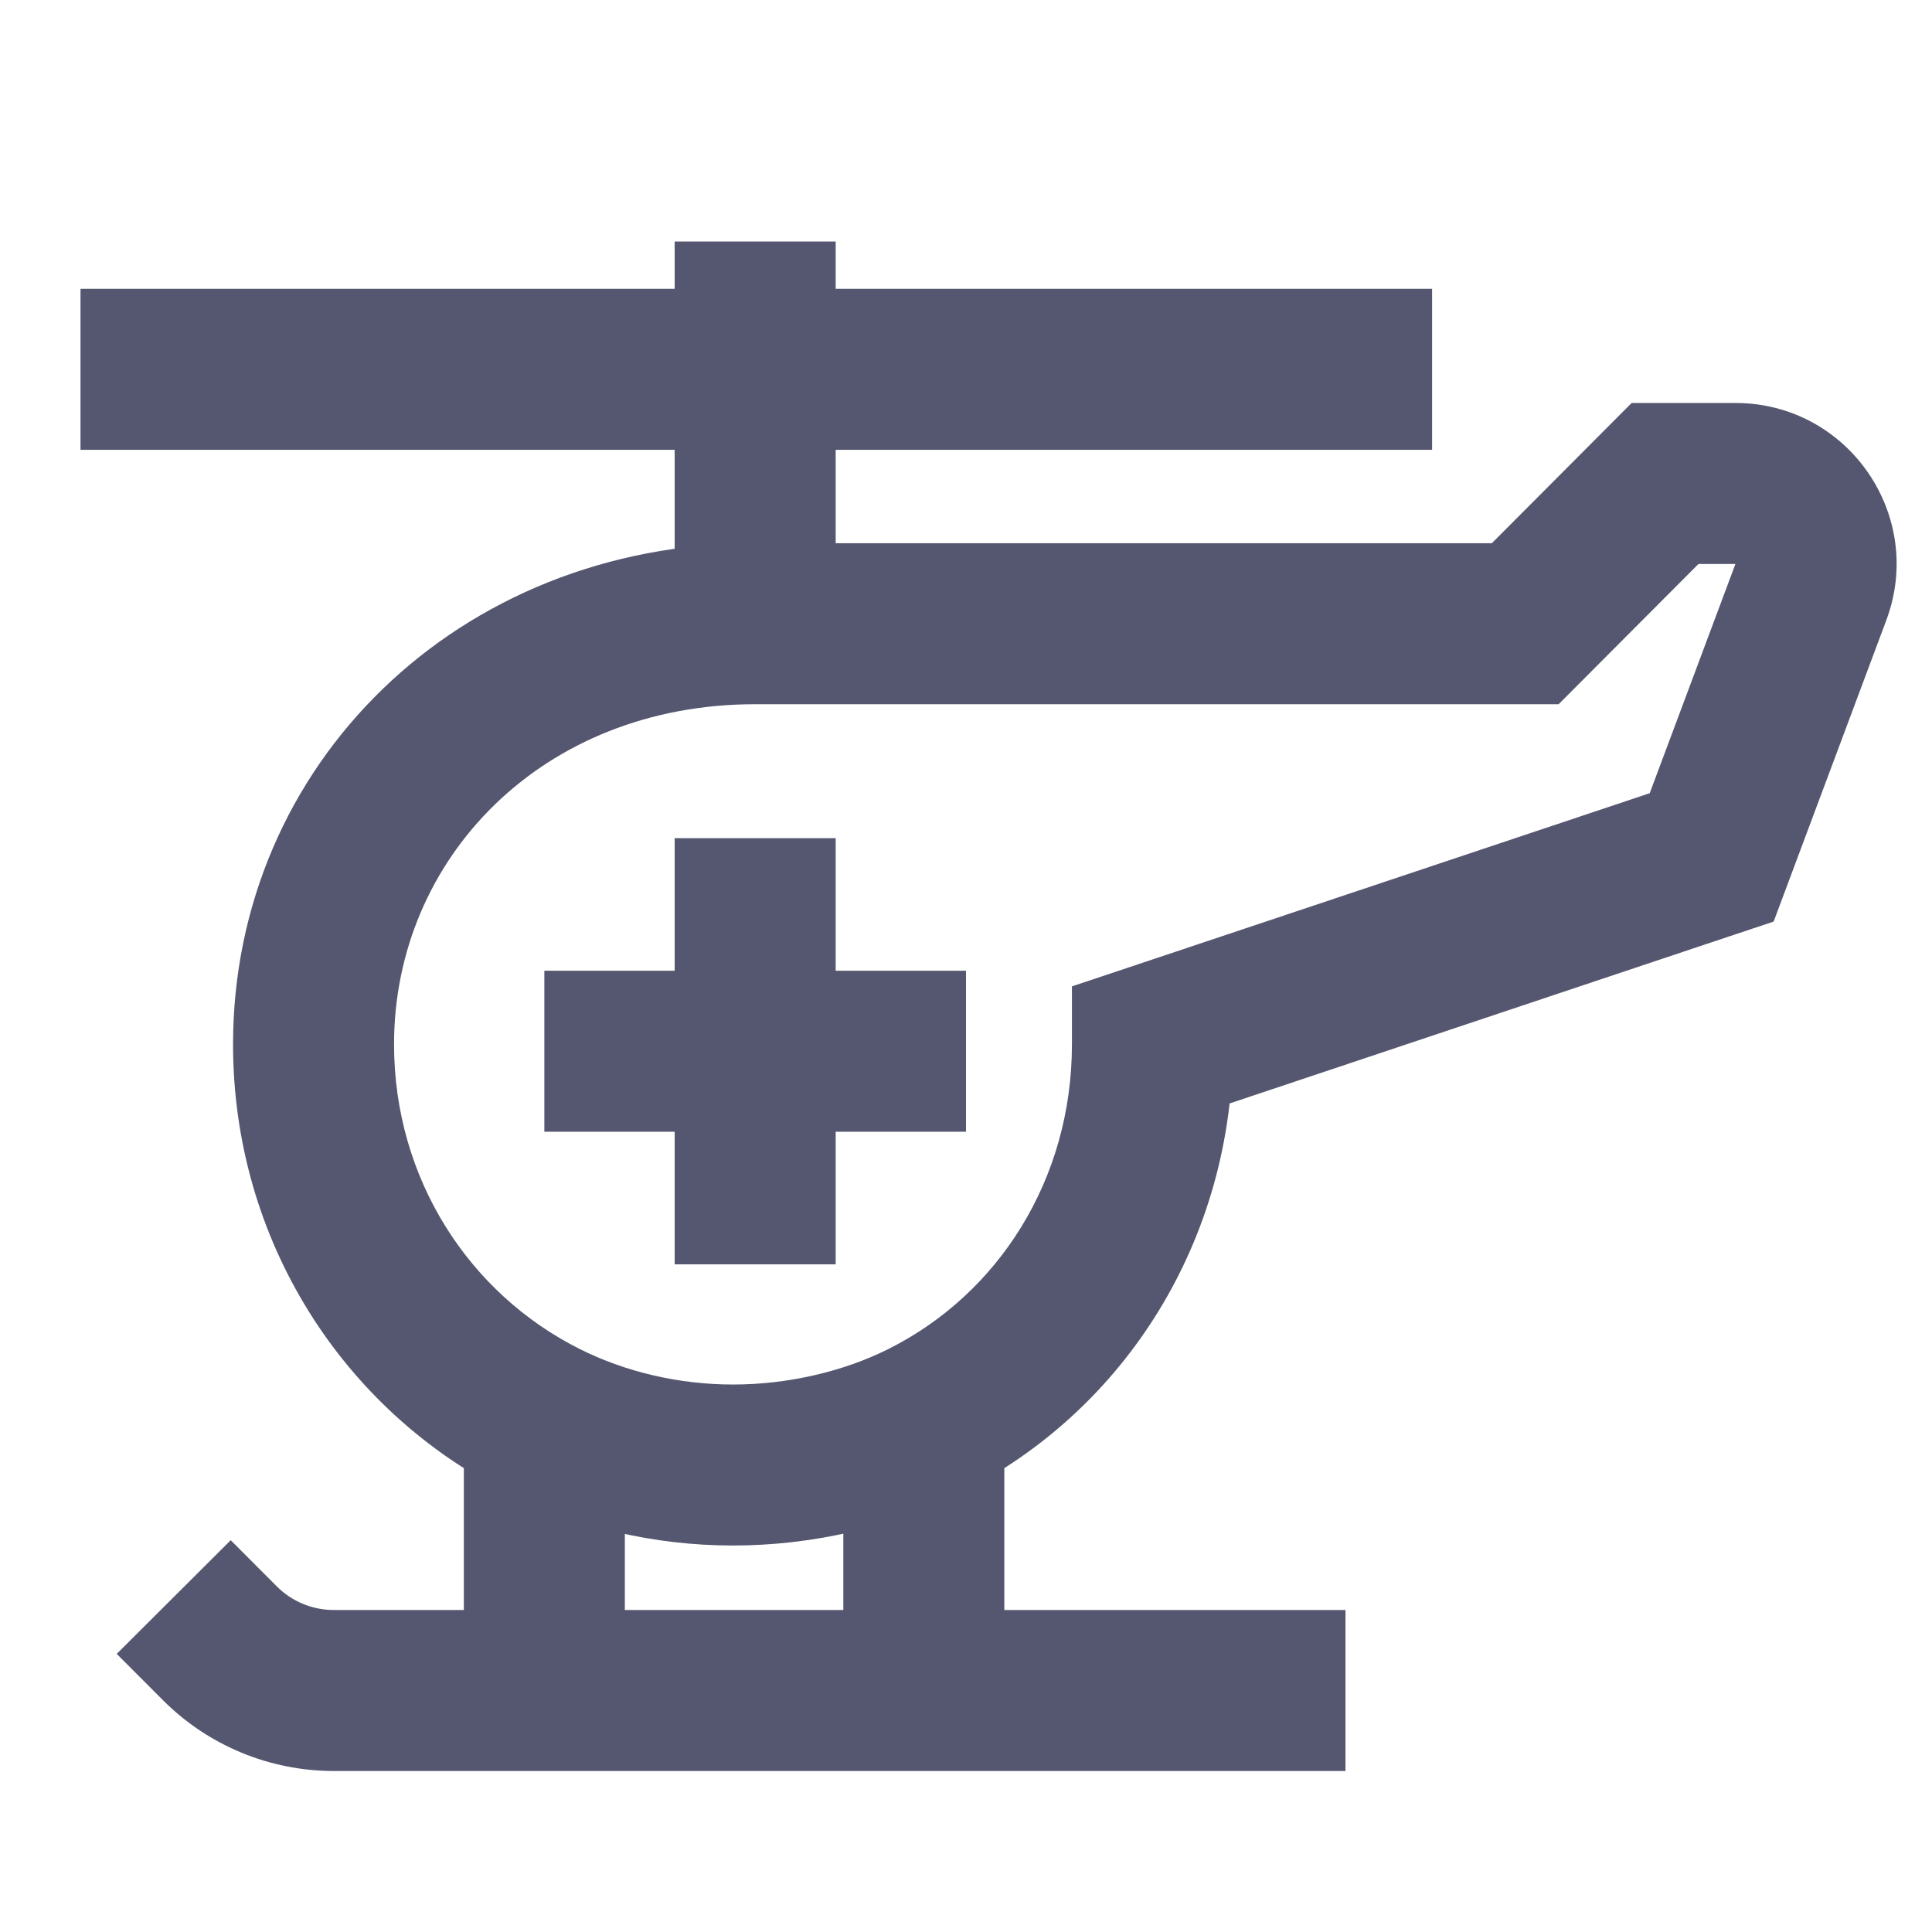 <svg width="24" height="24" viewBox="0 0 24 24" fill="none" xmlns="http://www.w3.org/2000/svg">
<path d="M14.316 12.973L13.999 12.025L13.316 12.253V12.973H14.316ZM18.947 7.748V8.748H19.362L19.655 8.454L18.947 7.748ZM20.684 6.006V5.006H20.269L19.976 5.3L20.684 6.006ZM21.263 10.651L21.58 11.599L22.033 11.448L22.2 11.001L21.263 10.651ZM6.762 17.656L7.208 16.761L6.762 17.656ZM2.73 20.412L3.438 19.706L2.73 20.412ZM22.495 7.356L23.432 7.706L22.495 7.356ZM4.895 12.973C4.895 10.668 6.734 8.748 9.381 8.748V6.748C5.687 6.748 2.895 9.506 2.895 12.973H4.895ZM9.381 8.748H18.947V6.748H9.381V8.748ZM19.655 8.454L21.392 6.712L19.976 5.3L18.239 7.042L19.655 8.454ZM20.684 7.006H21.558V5.006H20.684V7.006ZM21.558 7.006L20.326 10.301L22.2 11.001L23.432 7.706L21.558 7.006ZM20.946 9.702L13.999 12.025L14.633 13.922L21.58 11.599L20.946 9.702ZM8.381 10.412V15.706H10.381V10.412H8.381ZM6.762 14.059H12V12.059H6.762V14.059ZM9.105 17.199C8.426 17.199 7.765 17.039 7.208 16.761L6.316 18.551C7.154 18.969 8.12 19.199 9.105 19.199V17.199ZM7.208 16.761C5.828 16.073 4.895 14.642 4.895 12.973H2.895C2.895 15.408 4.264 17.528 6.316 18.551L7.208 16.761ZM5.762 17.656V21H7.762V17.656H5.762ZM13.316 12.973C13.316 14.652 12.401 16.078 11.03 16.761L11.922 18.551C13.983 17.524 15.316 15.399 15.316 12.973H13.316ZM11.03 16.761C10.477 17.037 9.789 17.199 9.105 17.199V19.199C10.085 19.199 11.08 18.971 11.922 18.551L11.03 16.761ZM10.476 17.656V21H12.476V17.656H10.476ZM11.476 20H6.762V22H11.476V20ZM6.762 20H4.146V22H6.762V20ZM3.438 19.706L2.866 19.133L1.45 20.545L2.022 21.118L3.438 19.706ZM11.476 22H16.714V20H11.476V22ZM10.381 7.748V4.588H8.381V7.748H10.381ZM10.381 4.588V3H8.381V4.588H10.381ZM9.381 3.588H1V5.588H9.381V3.588ZM9.381 5.588H17.79V3.588H9.381V5.588ZM4.146 20C3.88 20 3.625 19.894 3.438 19.706L2.022 21.118C2.584 21.683 3.349 22 4.146 22V20ZM21.558 7.006L21.558 7.006L23.432 7.706C23.921 6.399 22.954 5.006 21.558 5.006V7.006Z" fill="#555770"/>
</svg>
